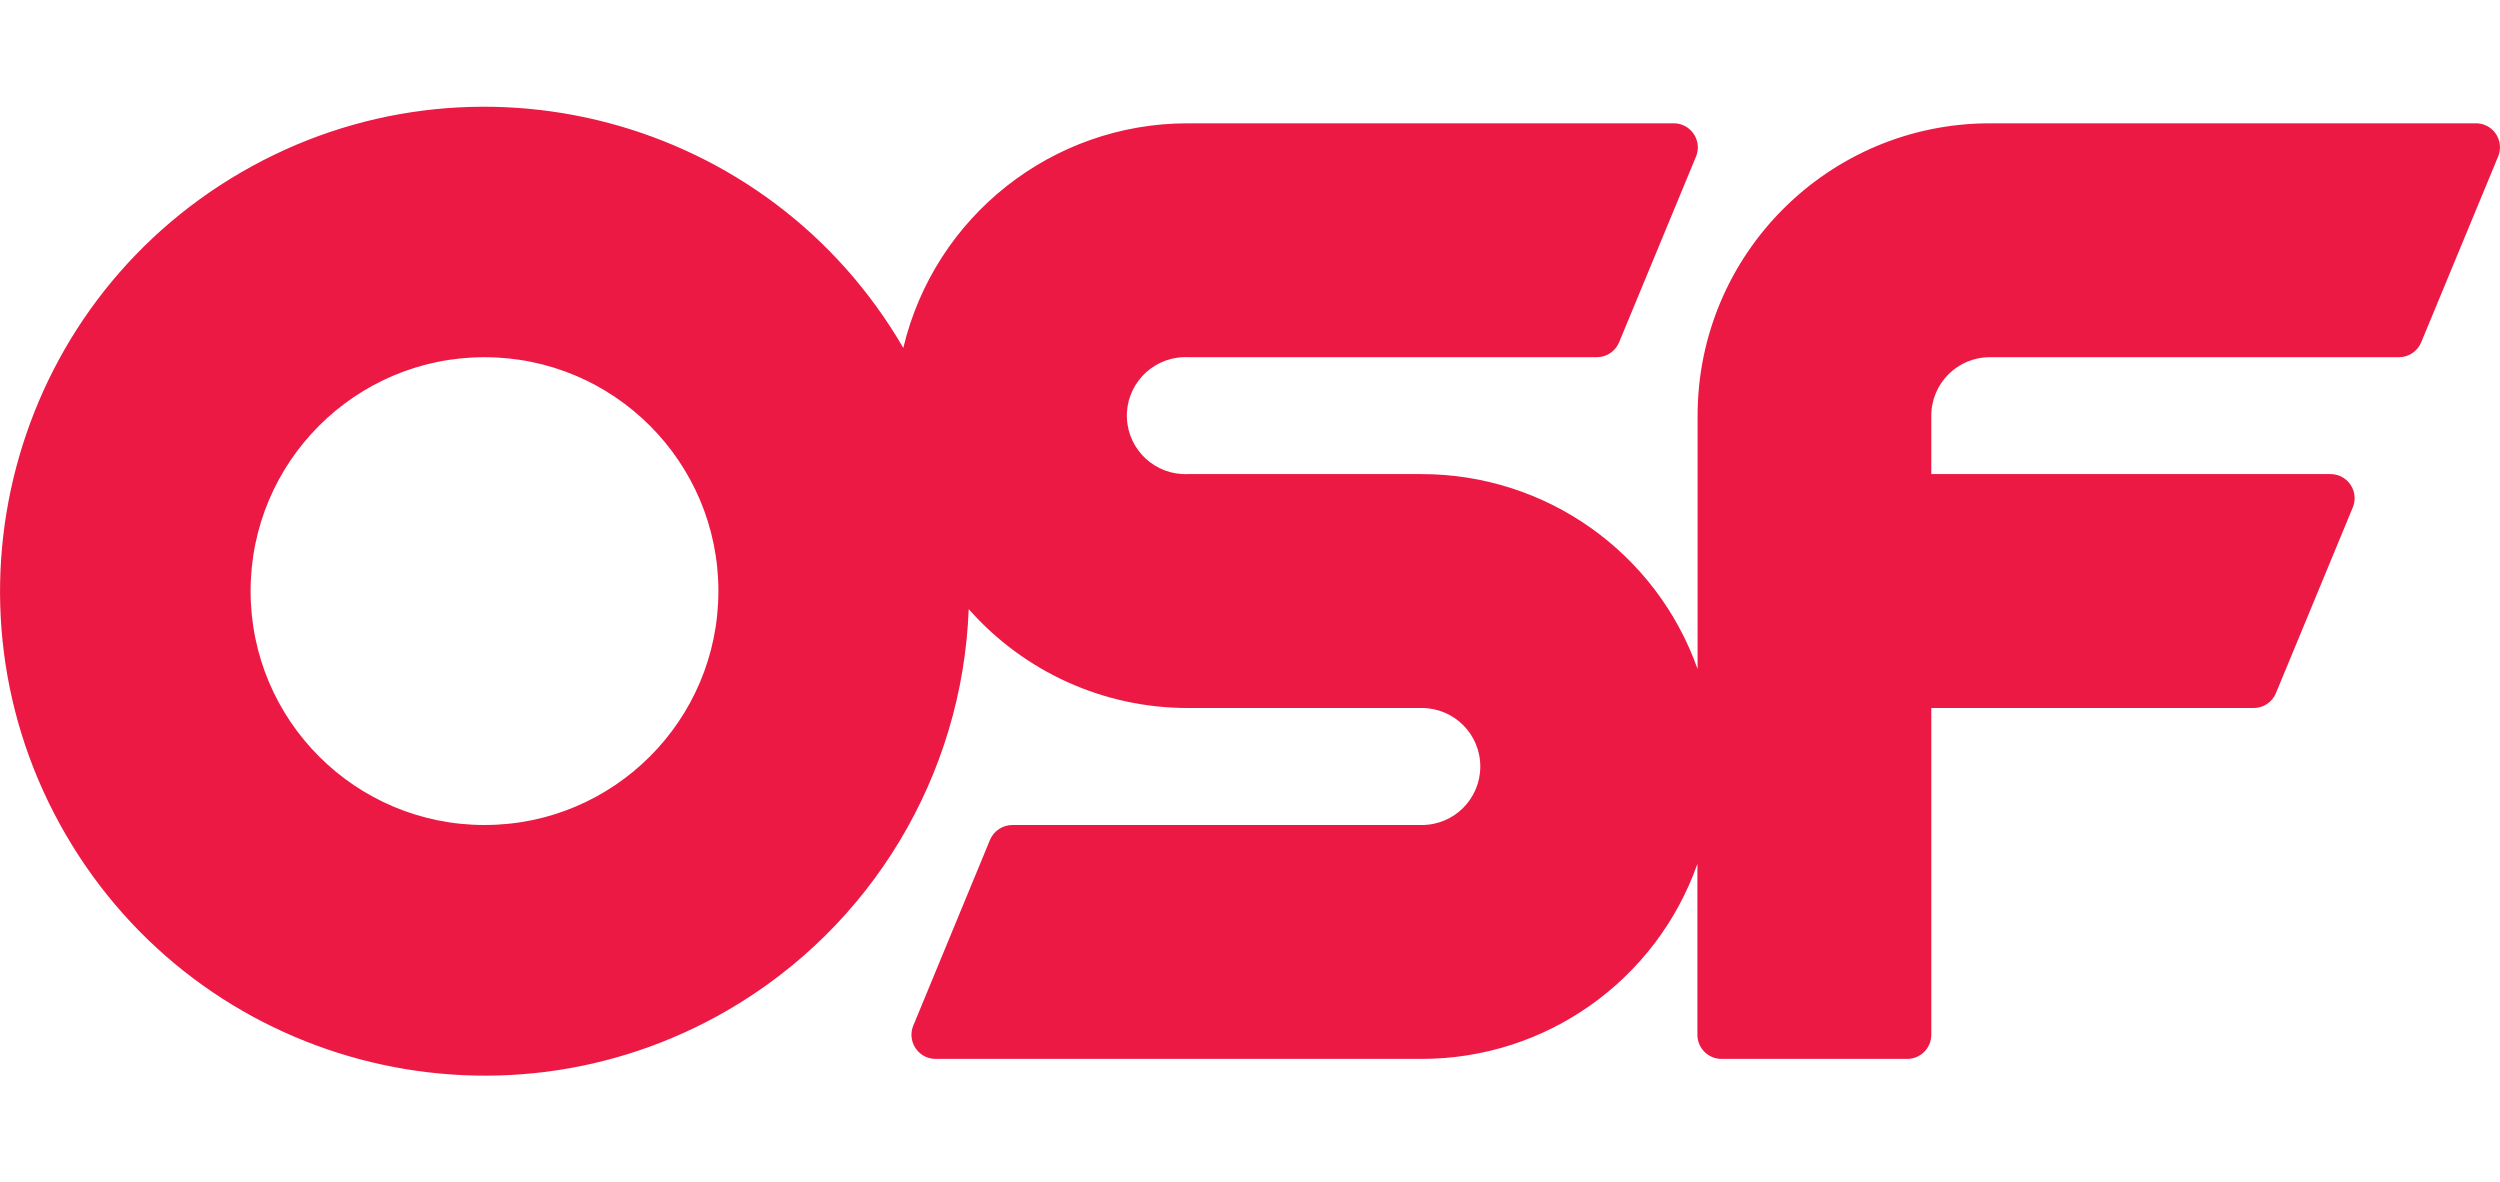 <?xml version="1.0" encoding="utf-8"?>
<!-- Generator: Adobe Illustrator 24.0.3, SVG Export Plug-In . SVG Version: 6.00 Build 0)  -->
<svg version="1.1" id="Layer_1" xmlns="http://www.w3.org/2000/svg" xmlns:xlink="http://www.w3.org/1999/xlink" x="0px" y="0px"
	 viewBox="0 0 250 118.22" style="enable-background:new 0 0 250 118.22;" xml:space="preserve">
<style type="text/css">
	.st0{fill:#EC1944;}
</style>
<title>OSF_Logo_RGB_Initials</title>
<path class="st0" d="M247.59,12.33H199c-16.15,0-29.24,13.09-29.24,29.24c0,0,0,0,0,0v25.34c-4.13-11.68-15.18-19.49-27.57-19.5
	h-23.41c-3.23,0.13-5.95-2.38-6.09-5.6s2.38-5.95,5.6-6.09c0.16-0.01,0.32-0.01,0.48,0h40.91c0.98,0,1.86-0.59,2.23-1.49l7.69-18.57
	c0.51-1.23-0.08-2.64-1.31-3.15c-0.29-0.12-0.6-0.18-0.91-0.18h-48.61c-13.54,0-25.3,9.29-28.44,22.46
	C76.9,11.66,47.26,3.8,24.12,17.23S-6.87,60.32,6.57,83.45s43.08,30.99,66.22,17.56c14.37-8.35,23.46-23.48,24.08-40.1
	c5.55,6.29,13.53,9.9,21.92,9.89h23.39c3.23,0,5.85,2.61,5.85,5.85c0,3.23-2.61,5.85-5.85,5.85c0,0-0.01,0-0.01,0h-40.92
	c-0.98,0-1.87,0.58-2.25,1.49l-7.67,18.57c-0.51,1.23,0.08,2.64,1.31,3.15c0.29,0.12,0.61,0.18,0.92,0.18h48.61
	c12.39,0,23.44-7.81,27.57-19.5v17.09c0,1.33,1.08,2.41,2.41,2.41l0,0h18.57c1.33,0,2.41-1.08,2.41-2.41v0V70.8h32.23
	c0.97,0.01,1.86-0.58,2.23-1.48l7.69-18.58c0.51-1.23-0.08-2.64-1.31-3.15c-0.29-0.12-0.6-0.18-0.91-0.18h-39.93v-5.84
	c0-3.23,2.62-5.85,5.85-5.85c0.01,0,0.01,0,0.02,0h40.9c0.97,0,1.85-0.59,2.22-1.49l7.69-18.57c0.51-1.22-0.06-2.63-1.28-3.14
	C248.23,12.39,247.91,12.33,247.59,12.33z M48.45,82.5c-12.92,0-23.39-10.47-23.39-23.39s10.47-23.39,23.39-23.39
	c12.92,0,23.39,10.47,23.39,23.39c0,0,0,0,0,0C71.84,72.03,61.37,82.5,48.45,82.5z"/>
</svg>
